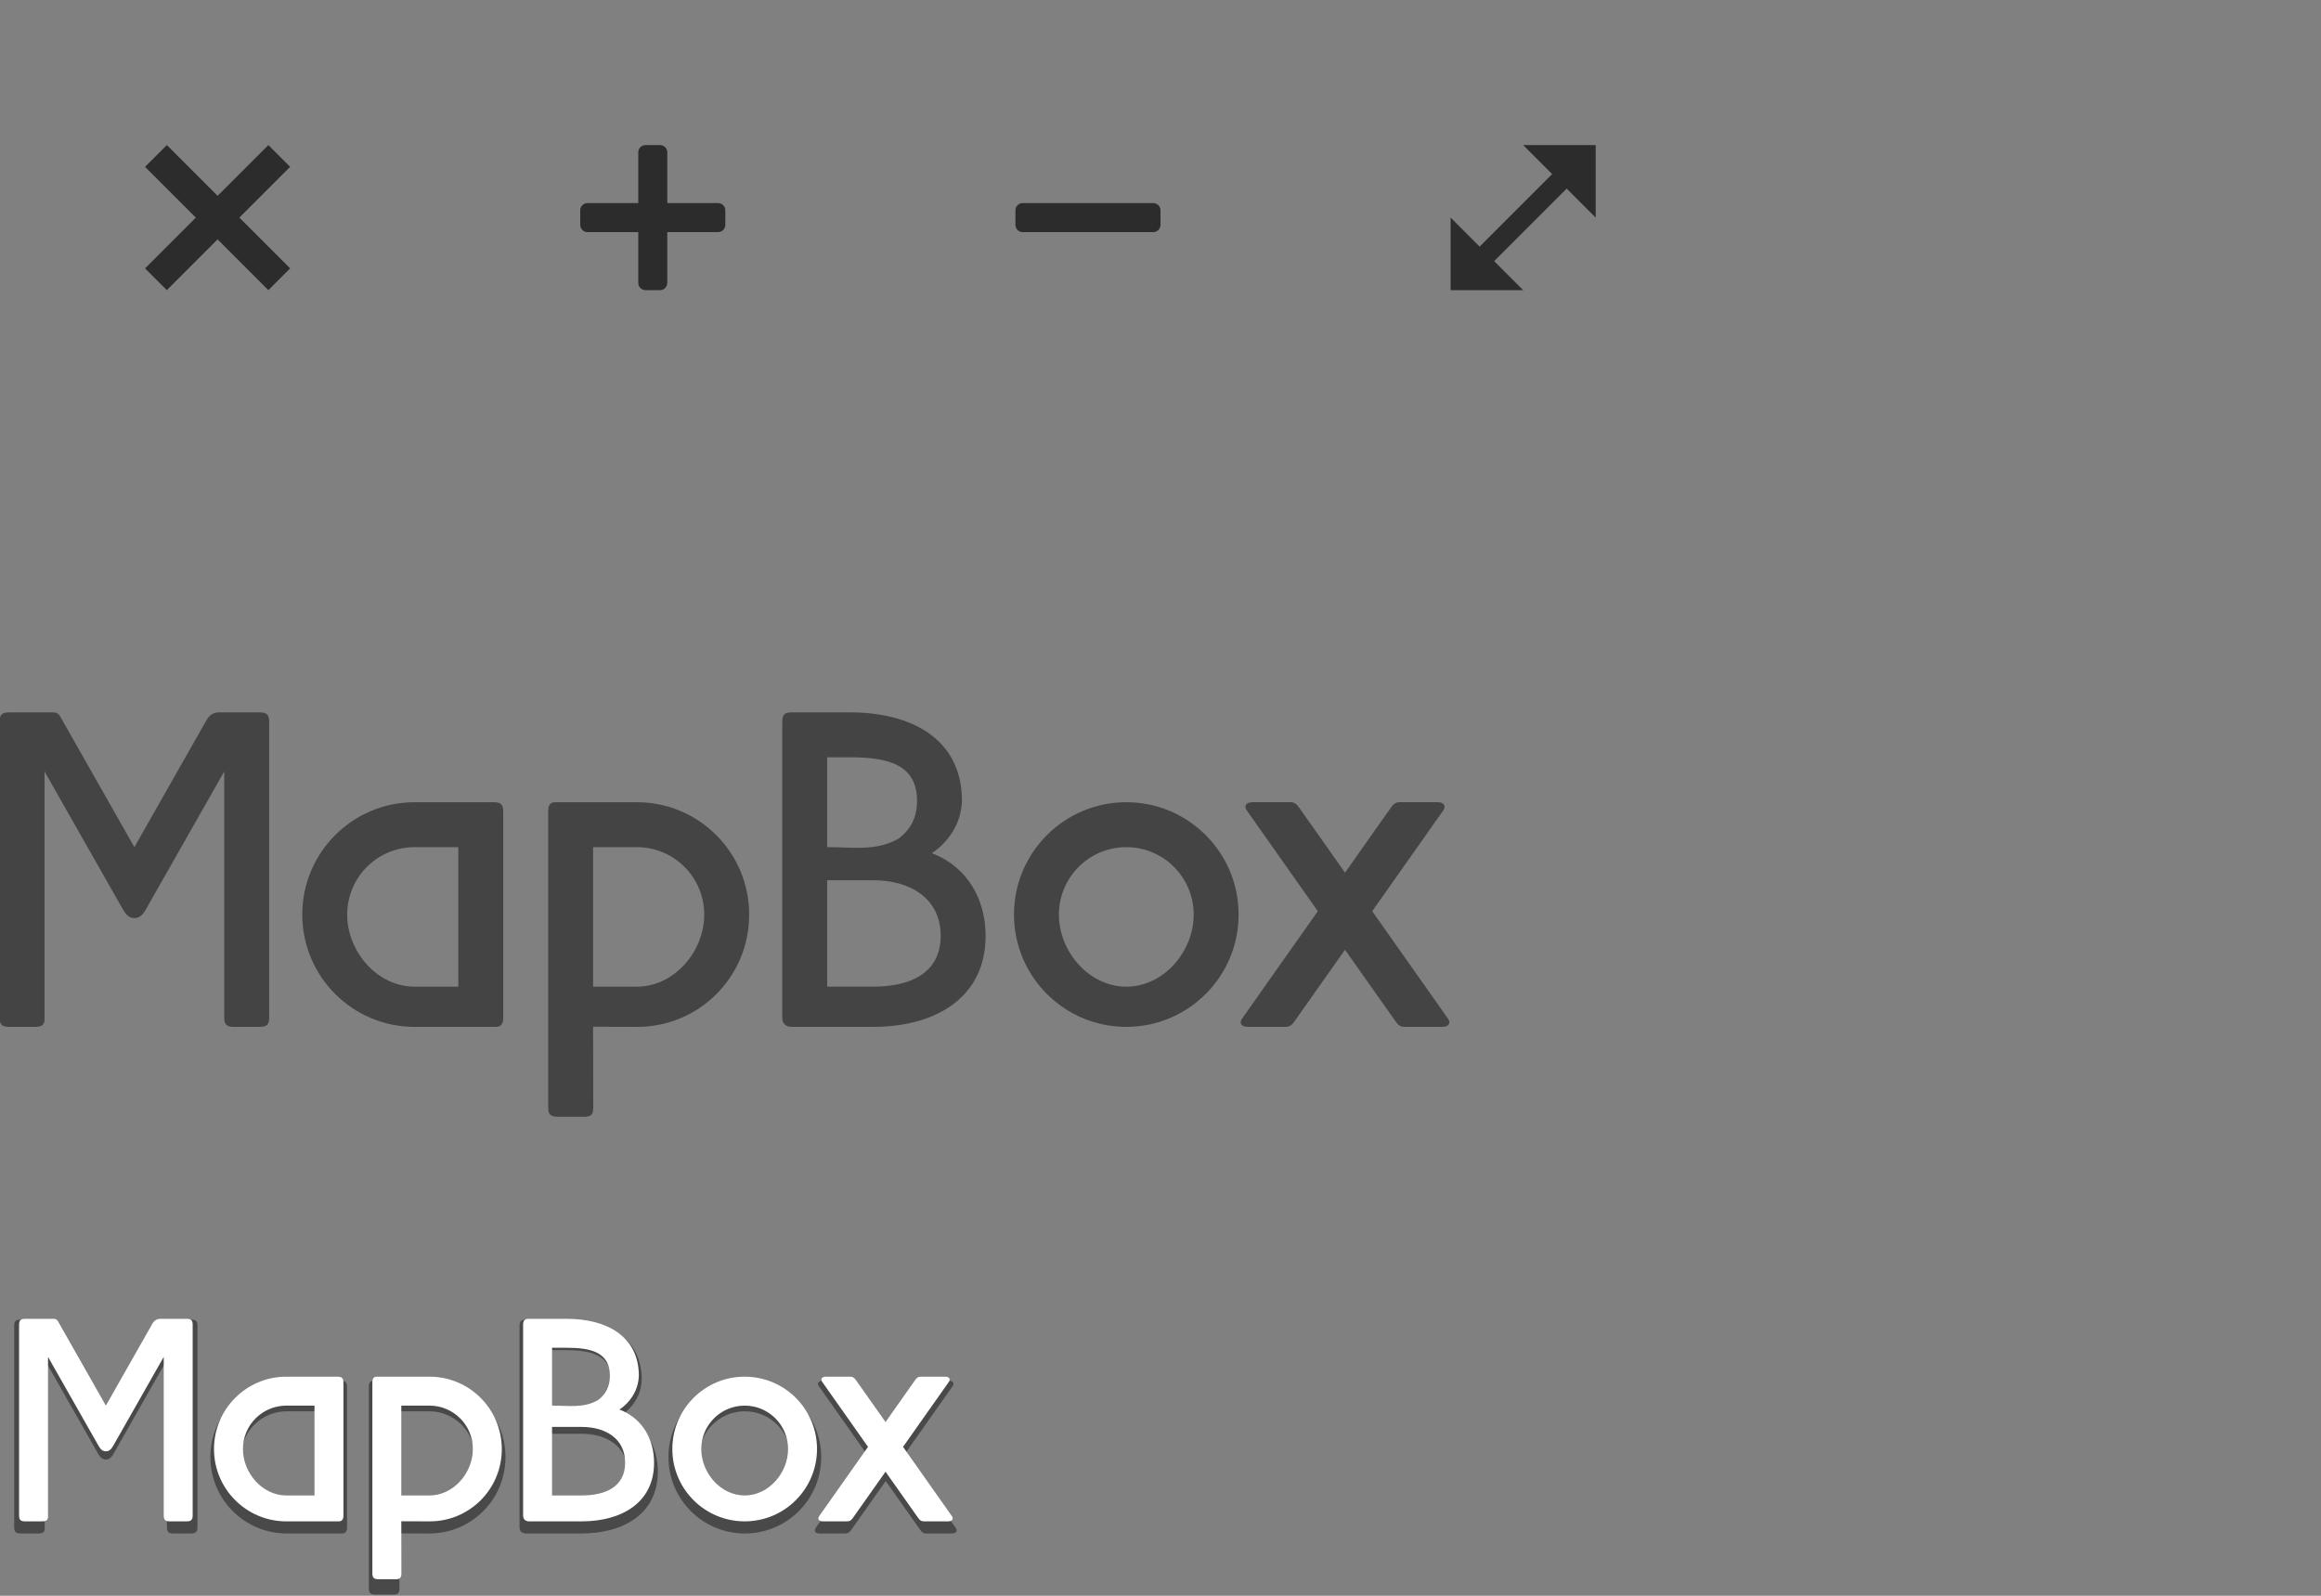 <?xml version="1.0" encoding="UTF-8" standalone="no"?>
<!-- Created with Inkscape (http://www.inkscape.org/) -->

<svg
   xmlns:dc="http://purl.org/dc/elements/1.1/"
   xmlns:cc="http://creativecommons.org/ns#"
   xmlns:rdf="http://www.w3.org/1999/02/22-rdf-syntax-ns#"
   xmlns:svg="http://www.w3.org/2000/svg"
   xmlns="http://www.w3.org/2000/svg"
   xmlns:xlink="http://www.w3.org/1999/xlink"
   xmlns:sodipodi="http://sodipodi.sourceforge.net/DTD/sodipodi-0.dtd"
   xmlns:inkscape="http://www.inkscape.org/namespaces/inkscape"
   width="160"
   height="110"
   id="svg3025"
   version="1.1"
   inkscape:version="0.48.2 r9819"
   sodipodi:docname="controls.svg"
   inkscape:export-filename="/Users/saman/work_repos/tilestream-pro/assets/images/controls.png"
   inkscape:export-xdpi="90"
   inkscape:export-ydpi="90">
  <rect width="100%" height="100%" fill="#808080" stroke="none"/>
  <defs
     id="defs3027">
    <linearGradient
       inkscape:collect="always"
       xlink:href="#linearGradient8897"
       id="linearGradient5282"
       gradientUnits="userSpaceOnUse"
       gradientTransform="translate(371.584,256.794)"
       x1="28.294"
       y1="56.197"
       x2="68.21"
       y2="38.447" />
    <linearGradient
       inkscape:collect="always"
       id="linearGradient8897">
      <stop
         style="stop-color:#000000;stop-opacity:1;"
         offset="0"
         id="stop8899" />
      <stop
         style="stop-color:#000000;stop-opacity:0;"
         offset="1"
         id="stop8901" />
    </linearGradient>
    <linearGradient
       inkscape:collect="always"
       xlink:href="#linearGradient8620"
       id="linearGradient5284"
       gradientUnits="userSpaceOnUse"
       gradientTransform="matrix(3.237,0,0,3.237,367.11,197.54)"
       x1="50.153"
       y1="32.913"
       x2="48.493"
       y2="-1.628" />
    <linearGradient
       id="linearGradient8620">
      <stop
         style="stop-color:#877c9c;stop-opacity:1;"
         offset="0"
         id="stop8622" />
      <stop
         style="stop-color:#ffffff;stop-opacity:1;"
         offset="1"
         id="stop8624" />
    </linearGradient>
    <linearGradient
       inkscape:collect="always"
       xlink:href="#linearGradient8620"
       id="linearGradient5286"
       gradientUnits="userSpaceOnUse"
       gradientTransform="matrix(3.237,0,0,3.237,367.11,191.066)"
       x1="27.269"
       y1="25.181"
       x2="30.544"
       y2="9.625" />
    <linearGradient
       id="linearGradient5189">
      <stop
         style="stop-color:#877c9c;stop-opacity:1;"
         offset="0"
         id="stop5191" />
      <stop
         style="stop-color:#ffffff;stop-opacity:1;"
         offset="1"
         id="stop5193" />
    </linearGradient>
    <linearGradient
       inkscape:collect="always"
       xlink:href="#linearGradient8620"
       id="linearGradient5288"
       gradientUnits="userSpaceOnUse"
       gradientTransform="matrix(3.185,0,0,3.278,368.728,190.216)"
       x1="19.32"
       y1="22.763"
       x2="11.093"
       y2="3.04" />
    <linearGradient
       id="linearGradient5196">
      <stop
         style="stop-color:#877c9c;stop-opacity:1;"
         offset="0"
         id="stop5198" />
      <stop
         style="stop-color:#ffffff;stop-opacity:1;"
         offset="1"
         id="stop5200" />
    </linearGradient>
    <radialGradient
       inkscape:collect="always"
       xlink:href="#linearGradient8897"
       id="radialGradient5290"
       gradientUnits="userSpaceOnUse"
       gradientTransform="matrix(1,0,0,0.398,0,12.813)"
       cx="30.406"
       cy="21.295"
       fx="30.406"
       fy="21.295"
       r="23.335" />
    <radialGradient
       inkscape:collect="always"
       xlink:href="#linearGradient8705-6"
       id="radialGradient5292"
       gradientUnits="userSpaceOnUse"
       gradientTransform="matrix(1.479,0,0,1.476,-14.368,-4.565)"
       cx="30"
       cy="9.245"
       fx="30"
       fy="9.245"
       r="19.971" />
    <linearGradient
       id="linearGradient8705-6">
      <stop
         style="stop-color:#00c4cc;stop-opacity:1"
         offset="0"
         id="stop8707-8" />
      <stop
         style="stop-color:#00438a;stop-opacity:1"
         offset="1"
         id="stop8709-5" />
    </linearGradient>
    <radialGradient
       inkscape:collect="always"
       xlink:href="#linearGradient8713-1"
       id="radialGradient5294"
       gradientUnits="userSpaceOnUse"
       gradientTransform="matrix(3.9,0,0,3.405,353.305,189.594)"
       cx="30.884"
       cy="8.444"
       fx="30.884"
       fy="8.444"
       r="20" />
    <linearGradient
       id="linearGradient8713-1">
      <stop
         id="stop8715-3"
         offset="0"
         style="stop-color:#ffffff;stop-opacity:1" />
      <stop
         style="stop-color:#65bf31;stop-opacity:1;"
         offset="0.55"
         id="stop8721-1" />
      <stop
         id="stop8717-5"
         offset="1"
         style="stop-color:#ffbf80;stop-opacity:1" />
    </linearGradient>
    <clipPath
       clipPathUnits="userSpaceOnUse"
       id="clipPath4350">
      <path
         inkscape:export-ydpi="270.20001"
         inkscape:export-xdpi="270.20001"
         inkscape:export-filename="/home/aj/Projects/devseed/MapBox/logo6.png"
         d="m 50,24 a 20,20 0 1 1 -40,0 20,20 0 1 1 40,0 z"
         sodipodi:ry="20"
         sodipodi:rx="20"
         sodipodi:cy="24"
         sodipodi:cx="30"
         id="path4352"
         style="color:#000000;fill:#2e3436;fill-opacity:1;fill-rule:nonzero;stroke:none;stroke-width:1;marker:none;visibility:visible;display:inline;overflow:visible;enable-background:accumulate"
         sodipodi:type="arc"
         transform="matrix(0.535,0,0,0.734,15.433,3.895)" />
    </clipPath>
    <linearGradient
       inkscape:collect="always"
       xlink:href="#linearGradient8620"
       id="linearGradient5296"
       gradientUnits="userSpaceOnUse"
       gradientTransform="matrix(3.237,0,0,3.237,367.11,191.066)"
       x1="13.519"
       y1="101.491"
       x2="23.34"
       y2="12.831" />
    <linearGradient
       id="linearGradient5221">
      <stop
         style="stop-color:#877c9c;stop-opacity:1;"
         offset="0"
         id="stop5223" />
      <stop
         style="stop-color:#ffffff;stop-opacity:1;"
         offset="1"
         id="stop5225" />
    </linearGradient>
    <linearGradient
       inkscape:collect="always"
       xlink:href="#linearGradient8620"
       id="linearGradient5298"
       gradientUnits="userSpaceOnUse"
       gradientTransform="matrix(3.237,0,0,3.237,367.11,191.066)"
       x1="47.6"
       y1="57"
       x2="33.239"
       y2="29.36" />
    <linearGradient
       id="linearGradient5228">
      <stop
         style="stop-color:#877c9c;stop-opacity:1;"
         offset="0"
         id="stop5230" />
      <stop
         style="stop-color:#ffffff;stop-opacity:1;"
         offset="1"
         id="stop5232" />
    </linearGradient>
    <linearGradient
       inkscape:collect="always"
       xlink:href="#linearGradient4830"
       id="linearGradient5300"
       gradientUnits="userSpaceOnUse"
       x1="57.465"
       y1="40.602"
       x2="56.703"
       y2="41.446" />
    <linearGradient
       inkscape:collect="always"
       id="linearGradient4830">
      <stop
         style="stop-color:#000000;stop-opacity:0.502"
         offset="0"
         id="stop4832" />
      <stop
         style="stop-color:#000000;stop-opacity:0;"
         offset="1"
         id="stop4834" />
    </linearGradient>
    <linearGradient
       inkscape:collect="always"
       xlink:href="#linearGradient8620"
       id="linearGradient5302"
       gradientUnits="userSpaceOnUse"
       gradientTransform="matrix(3.237,0,0,3.237,366.251,191.066)"
       x1="57.945"
       y1="30.622"
       x2="27.12"
       y2="46.943" />
    <linearGradient
       id="linearGradient5239">
      <stop
         style="stop-color:#877c9c;stop-opacity:1;"
         offset="0"
         id="stop5241" />
      <stop
         style="stop-color:#ffffff;stop-opacity:1;"
         offset="1"
         id="stop5243" />
    </linearGradient>
    <linearGradient
       inkscape:collect="always"
       xlink:href="#linearGradient8620"
       id="linearGradient5304"
       gradientUnits="userSpaceOnUse"
       gradientTransform="matrix(3.237,0,0,3.237,373.584,191.066)"
       x1="61.798"
       y1="24.685"
       x2="50.438"
       y2="18.453" />
    <linearGradient
       id="linearGradient5246">
      <stop
         style="stop-color:#877c9c;stop-opacity:1;"
         offset="0"
         id="stop5248" />
      <stop
         style="stop-color:#ffffff;stop-opacity:1;"
         offset="1"
         id="stop5250" />
    </linearGradient>
    <radialGradient
       inkscape:collect="always"
       xlink:href="#linearGradient4830"
       id="radialGradient5306"
       gradientUnits="userSpaceOnUse"
       gradientTransform="matrix(0.185,0.094,-0.806,1.588,78.406,-28.761)"
       cx="57.064"
       cy="40.054"
       fx="57.064"
       fy="40.054"
       r="6.487" />
    <linearGradient
       inkscape:collect="always"
       xlink:href="#linearGradient8620"
       id="linearGradient5308"
       gradientUnits="userSpaceOnUse"
       gradientTransform="matrix(3.237,0,0,3.237,367.11,191.066)"
       x1="52.971"
       y1="44.094"
       x2="16.667"
       y2="30.57" />
    <linearGradient
       id="linearGradient5262">
      <stop
         style="stop-color:#877c9c;stop-opacity:1;"
         offset="0"
         id="stop5264" />
      <stop
         style="stop-color:#ffffff;stop-opacity:1;"
         offset="1"
         id="stop5266" />
    </linearGradient>
    <radialGradient
       inkscape:collect="always"
       xlink:href="#linearGradient8897"
       id="radialGradient5310"
       gradientUnits="userSpaceOnUse"
       gradientTransform="matrix(1,0,0,1.123,0,-3.677)"
       cx="47.141"
       cy="29.938"
       fx="47.141"
       fy="30.665"
       r="0.891" />
    <linearGradient
       inkscape:collect="always"
       xlink:href="#linearGradient8620"
       id="linearGradient5312"
       gradientUnits="userSpaceOnUse"
       gradientTransform="matrix(3.117,0,0,3.237,374.543,197.54)"
       x1="53.193"
       y1="21.428"
       x2="25.865"
       y2="9.504" />
    <linearGradient
       id="linearGradient5276">
      <stop
         style="stop-color:#877c9c;stop-opacity:1;"
         offset="0"
         id="stop5278" />
      <stop
         style="stop-color:#ffffff;stop-opacity:1;"
         offset="1"
         id="stop5280" />
    </linearGradient>
    <linearGradient
       inkscape:collect="always"
       xlink:href="#linearGradient4145"
       id="linearGradient5314"
       gradientUnits="userSpaceOnUse"
       gradientTransform="matrix(0.629,0,0,0.629,29,14.047)"
       x1="34.287"
       y1="29.25"
       x2="52.838"
       y2="34.221" />
    <linearGradient
       id="linearGradient4145">
      <stop
         style="stop-color:#ffffff;stop-opacity:1;"
         offset="0"
         id="stop4147-1" />
      <stop
         style="stop-color:#ffffff;stop-opacity:0;"
         offset="1"
         id="stop4149" />
    </linearGradient>
    <linearGradient
       inkscape:collect="always"
       xlink:href="#linearGradient8620"
       id="linearGradient5316"
       gradientUnits="userSpaceOnUse"
       gradientTransform="matrix(2.249,0,0,2.249,393.12,433.258)"
       x1="25.884"
       y1="15.544"
       x2="12.527"
       y2="-74.109" />
    <linearGradient
       id="linearGradient5287">
      <stop
         style="stop-color:#877c9c;stop-opacity:1;"
         offset="0"
         id="stop5289" />
      <stop
         style="stop-color:#ffffff;stop-opacity:1;"
         offset="1"
         id="stop5291" />
    </linearGradient>
  </defs>
  <sodipodi:namedview
     id="base"
     pagecolor="#ffffff"
     bordercolor="#666666"
     borderopacity="1.0"
     inkscape:pageopacity="0.0"
     inkscape:pageshadow="2"
     inkscape:zoom="1"
     inkscape:cx="58.004102"
     inkscape:cy="16.307182"
     inkscape:document-units="px"
     inkscape:current-layer="layer1"
     showgrid="false"
     inkscape:window-width="1369"
     inkscape:window-height="696"
     inkscape:window-x="59"
     inkscape:window-y="31"
     inkscape:window-maximized="0"
     showguides="true"
     inkscape:guide-bbox="true">
    <inkscape:grid
       type="xygrid"
       id="grid3033"
       empspacing="5"
       visible="true"
       enabled="true"
       snapvisiblegridlinesonly="true" />
    <sodipodi:guide
       orientation="0,1"
       position="-286,277"
       id="guide16409" />
  </sodipodi:namedview>
  <g
     inkscape:label="Layer 1"
     inkscape:groupmode="layer"
     id="layer1"
     transform="translate(0,-942.362)">
    <g
       style="font-size:24.948px;font-style:normal;font-variant:normal;font-weight:bold;font-stretch:normal;text-indent:0;text-align:start;text-decoration:none;line-height:150%;letter-spacing:normal;word-spacing:normal;text-transform:none;direction:ltr;block-progression:tb;writing-mode:lr-tb;text-anchor:start;color:#000000;fill:#000000;fill-opacity:0.251;fill-rule:nonzero;stroke:#000000;stroke-width:1.333;stroke-miterlimit:4;stroke-opacity:0.251;stroke-dasharray:none;marker:none;visibility:visible;display:inline;overflow:visible;enable-background:accumulate;font-family:PetitaBold;-inkscape-font-specification:PetitaBold Medium"
       id="g3926"
       transform="matrix(0.75,0,0,0.75,-36.5,280.071)" />
    <path
       style="color:#000000;fill:#202020;fill-opacity:0.878;fill-rule:nonzero;stroke:none;stroke-width:1;marker:none;visibility:visible;display:inline;overflow:visible;enable-background:accumulate"
       d="m 11.5,952.362 -1.5,1.5 3.5,3.5 -3.5,3.5 1.5,1.5 3.5,-3.5 3.5,3.5 1.5,-1.5 -3.5,-3.5 3.5,-3.5 -1.5,-1.5 -3.5,3.5 z"
       id="path3007"
       inkscape:connector-curvature="0"
       sodipodi:nodetypes="ccccccccccccc" />
    <path
       id="path2461-7"
       d="m 44.5,952.362 c -0.277,0 -0.5,0.223 -0.5,0.5 l 0,3.5 -3.5,0 c -0.277,0 -0.5,0.223 -0.5,0.5 l 0,1 c 0,0.277 0.223,0.5 0.5,0.5 l 3.5,0 0,3.5 c 0,0.277 0.223,0.5 0.5,0.5 l 1,0 c 0.277,0 0.5,-0.223 0.5,-0.5 l 0,-3.5 3.5,0 c 0.277,0 0.5,-0.223 0.5,-0.5 l 0,-1 c 0,-0.277 -0.223,-0.5 -0.5,-0.5 l -3.5,0 0,-3.5 c 0,-0.277 -0.223,-0.5 -0.5,-0.5 l -1,0 z"
       style="color:#000000;fill:#202020;fill-opacity:0.878;fill-rule:nonzero;stroke:none;stroke-width:1;marker:none;visibility:visible;display:inline;overflow:visible;enable-background:accumulate"
       sodipodi:nodetypes="ccccccccccccccccccccc"
       inkscape:connector-curvature="0" />
    <path
       id="path2461-7-2"
       d="m 70.5,956.362 c -0.277,0 -0.5,0.223 -0.5,0.5 l 0,1 c 0,0.277 0.223,0.5 0.5,0.5 l 9,0 c 0.277,0 0.5,-0.223 0.5,-0.5 l 0,-1 c 0,-0.277 -0.223,-0.5 -0.5,-0.5 z"
       style="color:#000000;fill:#202020;fill-opacity:0.878;fill-rule:nonzero;stroke:none;stroke-width:1;marker:none;visibility:visible;display:inline;overflow:visible;enable-background:accumulate"
       sodipodi:nodetypes="ccccccccc"
       inkscape:connector-curvature="0" />
    <path
       sodipodi:nodetypes="ccccccccccc"
       inkscape:connector-curvature="0"
       id="path6407"
       d="m 110,952.362 0,5 -2,-2 -5,5 2,2 -5,0 0,-5 2,2 5,-5 -2,-2 z"
       style="color:#000000;fill:#202020;fill-opacity:0.878;fill-rule:nonzero;stroke:none;stroke-width:1;marker:none;visibility:visible;display:inline;overflow:visible;enable-background:accumulate" />
    <g
       style="fill:#444444;fill-opacity:1;display:inline"
       id="g4204"
       transform="translate(0,741.315)">
      <g
         id="g116724"
         transform="matrix(0.163,0,0,0.163,-12.578,322.1)"
         style="fill:#444444;fill-opacity:1;display:inline"
         inkscape:export-filename="/Users/saman/work_repos/graphics/mapbox/flyer/mapbox_flier_front_8.5x5.5.png"
         inkscape:export-xdpi="300"
         inkscape:export-ydpi="300">
        <path
           sodipodi:nodetypes="csssssccsccccsss"
           id="path116726"
           d="m 252.5,-403.397 c -26.234,0 -47.5,21.266 -47.5,47.5 0,26.234 21.266,47.5 47.5,47.5 l 34.531,-2e-5 c 2.119,-1e-5 2.969,-1.582 2.969,-3.75 l 0,-87.25 c 0,-3 -1,-4 -4,-4 z m 0,19 18.5,0 0,6.844 0,45.312 0,6.844 -18.5,0 c -15.74,0 -28.5,-14.76 -28.5,-30.5 0,-15.74 12.76,-28.5 28.5,-28.5 z"
           clip-path="none"
           style="color:#000000;fill:#444444;fill-opacity:1;fill-rule:nonzero;stroke:none;stroke-width:50;marker:none;visibility:visible;display:inline;overflow:visible;enable-background:accumulate"
           inkscape:connector-curvature="0" />
        <path
           sodipodi:nodetypes="sssssccssscsssssscscscs"
           id="path116728"
           d="m 81,-441.397 c -3,0 -4,1 -4,4 l 0,125 c 0,3 1,4 4,4 l 11.125,0 c 2.444,0 3.545,-0.694 3.875,-2.562 l 0,-105.438 33.25,58.5 c 1.326,2.333 2.75,3.487 4.75,3.5 2,0.013 3.424,-1.167 4.75,-3.5 l 33.25,-58.5 0,104 c 0,3 1,4 4,4 l 11,0 c 3,0 4,-1 4,-4 l 0,-125 c 0,-3 -1,-4 -4,-4 l -17.125,0 c -2.495,0 -4.145,1.069 -5.5,3.5 l -30.375,53.5 -30.438,-53.594 c -1.131,-1.991 -1.504,-3.406 -4,-3.406 z"
           style="color:#000000;fill:#444444;fill-opacity:1;fill-rule:nonzero;stroke:none;stroke-width:50;marker:none;visibility:visible;display:inline;overflow:visible;enable-background:accumulate"
           inkscape:connector-curvature="0" />
        <path
           sodipodi:nodetypes="sssscscsscssscsss"
           id="path116730"
           d="m 311.969,-403.397 c -2.201,-3.2e-4 -2.969,1.312 -2.969,3.938 l 0,125.062 c 0,3 0.996,4 4.016,4 l 11.51,0 c 2.749,0 3.546,-1.181 3.541,-3.875 L 328,-308.459 c 6.077,0.036 12.586,0.036 18.5,0.062 26.121,0.118 47.5,-20.962 47.5,-47.5 0,-26.234 -21.266,-47.526 -47.5,-47.5 -11.541,0.012 -23.003,0.002 -34.531,0 z m 16.031,19 18.5,0 c 15.74,0 28.5,12.76 28.5,28.5 0,15.74 -12.76,30.5 -28.5,30.5 l -18.5,0 z"
           clip-path="none"
           style="color:#000000;fill:#444444;fill-opacity:1;fill-rule:nonzero;stroke:none;stroke-width:50;marker:none;visibility:visible;display:inline;overflow:visible;enable-background:accumulate"
           inkscape:connector-curvature="0" />
        <path
           sodipodi:nodetypes="ssssssssss"
           inkscape:connector-curvature="0"
           style="color:#000000;fill:#444444;fill-opacity:1;fill-rule:nonzero;stroke:none;stroke-width:50;marker:none;visibility:visible;display:inline;overflow:visible;enable-background:accumulate"
           d="m 553.5,-403.397 c 26.234,0 47.5,21.266 47.5,47.5 0,26.234 -21.266,47.5 -47.5,47.5 -26.234,0 -47.5,-21.266 -47.5,-47.5 0,-26.234 21.266,-47.5 47.5,-47.5 z m 0,19 c -15.74,0 -28.5,12.76 -28.5,28.5 0,15.74 12.76,30.5 28.5,30.5 15.74,0 28.5,-14.76 28.5,-30.5 0,-15.74 -12.76,-28.5 -28.5,-28.5 z"
           id="path116732"
           clip-path="none" />
        <path
           style="color:#000000;fill:#444444;fill-opacity:1;fill-rule:nonzero;stroke:none;stroke-width:50;marker:none;visibility:visible;display:inline;overflow:visible;enable-background:accumulate"
           d="m 412,-441.406 c -3,0 -4,1 -4,4 l 0,125.156 c 0,2.549 1.574,3.844 4.031,3.844 l 34.469,0 c 26.234,0 47.5,-12.266 47.5,-38.5 0,-15.083 -7.419,-29.095 -22.75,-34.938 0,0 12.479,-7.371 12.75,-22.5 -0.24,-25.916 -21.415,-37.062 -47.5,-37.062 z m 15,19 9.5,0 c 15.74,0 28.5,2.76 28.5,18.5 0,7.509 -3.281,12.505 -7.656,15.781 -9.309,5.536 -19.343,3.719 -30.344,3.719 z m 0,52 19.5,0 c 15.74,0 28.5,7.76 28.5,23.5 0,15.74 -12.76,21.5 -28.5,21.5 -6.472,9e-5 -13.007,0 -19.5,0 z"
           id="path116734"
           inkscape:connector-curvature="0"
           sodipodi:nodetypes="ssssssccsscssccccssccc" />
        <path
           sodipodi:nodetypes="scccsscccsscccsscccss"
           style="color:#000000;fill:#444444;fill-opacity:1;fill-rule:nonzero;stroke:none;stroke-width:2;marker:none;visibility:visible;display:inline;overflow:visible;enable-background:accumulate"
           d="m 606.812,-403.406 c -2.691,0 -3.733,1.668 -2.25,3.625 l 29.938,42.472 -31.938,45.278 c -1.483,1.957 -0.441,3.625 2.25,3.625 l 16.156,0 c 1.674,0 2.621,-0.858 3.625,-2.281 l 21.397,-30.322 21.416,30.322 c 1.004,1.424 1.951,2.281 3.625,2.281 l 16.156,0 c 2.691,0 3.733,-1.668 2.25,-3.625 L 657.5,-357.312 l 29.938,-42.469 c 1.483,-1.957 0.441,-3.625 -2.25,-3.625 l -16.156,0 c -1.674,0 -2.621,0.858 -3.625,2.281 l -19.405,27.508 -19.407,-27.508 c -1.004,-1.424 -1.951,-2.281 -3.625,-2.281 z"
           id="path116736"
           inkscape:connector-curvature="0" />
      </g>
    </g>
    <g
       id="g4658"
       transform="translate(1.333,-57.979)">
      <g
         transform="matrix(0.68,0,0,0.68,-1.793,921.202)"
         id="g4625"
         style="color:#000000;fill:#000000;fill-opacity:0.426;fill-rule:nonzero;stroke:none;stroke-width:1.47px;marker:none;visibility:visible;display:inline;overflow:visible;enable-background:accumulate">
        <g
           inkscape:export-ydpi="300"
           inkscape:export-xdpi="300"
           inkscape:export-filename="/Users/saman/work_repos/graphics/mapbox/flyer/mapbox_flier_front_8.5x5.5.png"
           style="color:#000000;fill:#000000;fill-opacity:0.426;fill-rule:nonzero;stroke:none;stroke-width:9.001px;marker:none;visibility:visible;display:inline;overflow:visible;enable-background:accumulate"
           transform="matrix(0.163,0,0,0.163,-12.578,322.1)"
           id="g4627">
          <path
             inkscape:connector-curvature="0"
             style="color:#000000;fill:#000000;fill-opacity:0.426;fill-rule:nonzero;stroke:none;stroke-width:9.001px;marker:none;visibility:visible;display:inline;overflow:visible;enable-background:accumulate"
             clip-path="none"
             d="m 259.661,-403.397 c -26.234,0 -47.5,21.266 -47.5,47.5 0,26.234 21.266,47.5 47.5,47.5 l 34.531,-2e-5 c 2.119,-1e-5 2.969,-1.582 2.969,-3.75 l 0,-87.25 c 0,-3 -1,-4 -4,-4 z m 0,19 18.5,0 0,6.844 0,45.312 0,6.844 -18.5,0 c -15.74,0 -28.5,-14.76 -28.5,-30.5 0,-15.74 12.76,-28.5 28.5,-28.5 z"
             id="path4629"
             sodipodi:nodetypes="csssssccsccccsss" />
          <path
             inkscape:connector-curvature="0"
             style="color:#000000;fill:#000000;fill-opacity:0.426;fill-rule:nonzero;stroke:none;stroke-width:9.001px;marker:none;visibility:visible;display:inline;overflow:visible;enable-background:accumulate"
             d="m 94.135,-441.397 c -3,0 -4,1 -4,4 l 0,125 c 0,3 1,4 4,4 l 11.125,0 c 2.444,0 3.545,-0.694 3.875,-2.562 l 0,-105.438 33.25,58.5 c 1.326,2.333 2.75,3.487 4.75,3.5 2,0.013 3.424,-1.167 4.75,-3.5 l 33.25,-58.5 0,104 c 0,3 1,4 4,4 l 11,0 c 3,0 4,-1 4,-4 l 0,-125 c 0,-3 -1,-4 -4,-4 l -17.125,0 c -2.495,0 -4.145,1.069 -5.5,3.5 l -30.375,53.5 -30.438,-53.594 c -1.131,-1.991 -1.504,-3.406 -4,-3.406 z"
             id="path4631"
             sodipodi:nodetypes="sssssccssscsssssscscscs" />
          <path
             inkscape:connector-curvature="0"
             style="color:#000000;fill:#000000;fill-opacity:0.426;fill-rule:nonzero;stroke:none;stroke-width:9.001px;marker:none;visibility:visible;display:inline;overflow:visible;enable-background:accumulate"
             clip-path="none"
             d="m 313.656,-403.397 c -2.201,-3.2e-4 -2.969,1.312 -2.969,3.938 l 0,125.062 c 0,3 0.996,4 4.016,4 l 11.51,0 c 2.749,0 3.546,-1.181 3.541,-3.875 l -0.067,-34.187 c 6.077,0.036 12.586,0.036 18.5,0.062 26.121,0.118 47.5,-20.962 47.5,-47.5 0,-26.234 -21.266,-47.526 -47.5,-47.5 -11.541,0.012 -23.003,0.002 -34.531,0 z m 16.031,19 18.5,0 c 15.74,0 28.5,12.76 28.5,28.5 0,15.74 -12.76,30.5 -28.5,30.5 l -18.5,0 z"
             id="path4633"
             sodipodi:nodetypes="sssscscsscssscsss" />
          <path
             clip-path="none"
             id="path4635"
             d="m 544.556,-403.397 c 26.234,0 47.5,21.266 47.5,47.5 0,26.234 -21.266,47.5 -47.5,47.5 -26.234,0 -47.5,-21.266 -47.5,-47.5 0,-26.234 21.266,-47.5 47.5,-47.5 z m 0,19 c -15.74,0 -28.5,12.76 -28.5,28.5 0,15.74 12.76,30.5 28.5,30.5 15.74,0 28.5,-14.76 28.5,-30.5 0,-15.74 -12.76,-28.5 -28.5,-28.5 z"
             style="color:#000000;fill:#000000;fill-opacity:0.426;fill-rule:nonzero;stroke:none;stroke-width:9.001px;marker:none;visibility:visible;display:inline;overflow:visible;enable-background:accumulate"
             inkscape:connector-curvature="0"
             sodipodi:nodetypes="ssssssssss" />
          <path
             sodipodi:nodetypes="ssssssccsscssccccssccc"
             inkscape:connector-curvature="0"
             id="path4637"
             d="m 408.45,-441.406 c -3,0 -4,1 -4,4 l 0,125.156 c 0,2.549 1.574,3.844 4.031,3.844 l 34.469,0 c 26.234,0 47.5,-12.266 47.5,-38.5 0,-15.083 -7.419,-29.095 -22.75,-34.938 0,0 12.479,-7.371 12.75,-22.5 -0.24,-25.916 -21.415,-37.062 -47.5,-37.062 z m 15,19 9.5,0 c 15.74,0 28.5,2.76 28.5,18.5 0,7.509 -3.281,12.505 -7.656,15.781 -9.309,5.536 -19.343,3.719 -30.344,3.719 z m 0,52 19.5,0 c 15.74,0 28.5,7.76 28.5,23.5 0,15.74 -12.76,21.5 -28.5,21.5 -6.472,9e-5 -13.007,0 -19.5,0 z"
             style="color:#000000;fill:#000000;fill-opacity:0.426;fill-rule:nonzero;stroke:none;stroke-width:9.001px;marker:none;visibility:visible;display:inline;overflow:visible;enable-background:accumulate" />
          <path
             inkscape:connector-curvature="0"
             id="path4639"
             d="m 593,-403.406 c -2.691,0 -3.733,1.668 -2.25,3.625 l 29.938,42.472 -31.938,45.278 c -1.483,1.957 -0.441,3.625 2.25,3.625 l 16.156,0 c 1.674,0 2.621,-0.858 3.625,-2.281 l 21.397,-30.322 21.416,30.322 c 1.004,1.424 1.951,2.281 3.625,2.281 l 16.156,0 c 2.691,0 3.733,-1.668 2.25,-3.625 l -31.938,-45.281 29.938,-42.469 c 1.483,-1.957 0.441,-3.625 -2.25,-3.625 l -16.156,0 c -1.674,0 -2.621,0.858 -3.625,2.281 l -19.405,27.508 -19.407,-27.508 c -1.004,-1.424 -1.951,-2.281 -3.625,-2.281 z"
             style="color:#000000;fill:#000000;fill-opacity:0.426;fill-rule:nonzero;stroke:none;stroke-width:9.001px;marker:none;visibility:visible;display:inline;overflow:visible;enable-background:accumulate"
             sodipodi:nodetypes="scccsscccsscccsscccss" />
        </g>
      </g>
      <g
         style="fill:#202020;fill-opacity:1;display:inline"
         id="g4607"
         transform="matrix(0.644,0,0,0.644,6.4010742e-8,930.152)">
        <g
           id="g4609"
           transform="matrix(0.163,0,0,0.163,-12.578,322.1)"
           style="fill:#202020;fill-opacity:1;display:inline"
           inkscape:export-filename="/Users/saman/work_repos/graphics/mapbox/flyer/mapbox_flier_front_8.5x5.5.png"
           inkscape:export-xdpi="300"
           inkscape:export-ydpi="300">
          <path
             sodipodi:nodetypes="csssssccsccccsss"
             id="path4611"
             d="m 252.5,-403.397 c -26.234,0 -47.5,21.266 -47.5,47.5 0,26.234 21.266,47.5 47.5,47.5 l 34.531,-2e-5 c 2.119,-1e-5 2.969,-1.582 2.969,-3.75 l 0,-87.25 c 0,-3 -1,-4 -4,-4 z m 0,19 18.5,0 0,6.844 0,45.312 0,6.844 -18.5,0 c -15.74,0 -28.5,-14.76 -28.5,-30.5 0,-15.74 12.76,-28.5 28.5,-28.5 z"
             clip-path="none"
             style="color:#000000;fill:#ffffff;fill-opacity:1;fill-rule:nonzero;stroke:none;stroke-width:50;marker:none;visibility:visible;display:inline;overflow:visible;enable-background:accumulate"
             inkscape:connector-curvature="0" />
          <path
             sodipodi:nodetypes="sssssccssscsssssscscscs"
             id="path4613"
             d="m 81,-441.397 c -3,0 -4,1 -4,4 l 0,125 c 0,3 1,4 4,4 l 11.125,0 c 2.444,0 3.545,-0.694 3.875,-2.562 l 0,-105.438 33.25,58.5 c 1.326,2.333 2.75,3.487 4.75,3.5 2,0.013 3.424,-1.167 4.75,-3.5 l 33.25,-58.5 0,104 c 0,3 1,4 4,4 l 11,0 c 3,0 4,-1 4,-4 l 0,-125 c 0,-3 -1,-4 -4,-4 l -17.125,0 c -2.495,0 -4.145,1.069 -5.5,3.5 l -30.375,53.5 -30.438,-53.594 c -1.131,-1.991 -1.504,-3.406 -4,-3.406 z"
             style="color:#000000;fill:#ffffff;fill-opacity:1;fill-rule:nonzero;stroke:none;stroke-width:50;marker:none;visibility:visible;display:inline;overflow:visible;enable-background:accumulate"
             inkscape:connector-curvature="0" />
          <path
             sodipodi:nodetypes="sssscscsscssscsss"
             id="path4615"
             d="m 311.969,-403.397 c -2.201,-3.2e-4 -2.969,1.312 -2.969,3.938 l 0,125.062 c 0,3 0.996,4 4.016,4 l 11.51,0 c 2.749,0 3.546,-1.181 3.541,-3.875 L 328,-308.459 c 6.077,0.036 12.586,0.036 18.5,0.062 26.121,0.118 47.5,-20.962 47.5,-47.5 0,-26.234 -21.266,-47.526 -47.5,-47.5 -11.541,0.012 -23.003,0.002 -34.531,0 z m 16.031,19 18.5,0 c 15.74,0 28.5,12.76 28.5,28.5 0,15.74 -12.76,30.5 -28.5,30.5 l -18.5,0 z"
             clip-path="none"
             style="color:#000000;fill:#ffffff;fill-opacity:1;fill-rule:nonzero;stroke:none;stroke-width:50;marker:none;visibility:visible;display:inline;overflow:visible;enable-background:accumulate"
             inkscape:connector-curvature="0" />
          <path
             sodipodi:nodetypes="ssssssssss"
             inkscape:connector-curvature="0"
             style="color:#000000;fill:#ffffff;fill-opacity:1;fill-rule:nonzero;stroke:none;stroke-width:50;marker:none;visibility:visible;display:inline;overflow:visible;enable-background:accumulate"
             d="m 553.5,-403.397 c 26.234,0 47.5,21.266 47.5,47.5 0,26.234 -21.266,47.5 -47.5,47.5 -26.234,0 -47.5,-21.266 -47.5,-47.5 0,-26.234 21.266,-47.5 47.5,-47.5 z m 0,19 c -15.74,0 -28.5,12.76 -28.5,28.5 0,15.74 12.76,30.5 28.5,30.5 15.74,0 28.5,-14.76 28.5,-30.5 0,-15.74 -12.76,-28.5 -28.5,-28.5 z"
             id="path4617"
             clip-path="none" />
          <path
             style="color:#000000;fill:#ffffff;fill-opacity:1;fill-rule:nonzero;stroke:none;stroke-width:50;marker:none;visibility:visible;display:inline;overflow:visible;enable-background:accumulate"
             d="m 412,-441.406 c -3,0 -4,1 -4,4 l 0,125.156 c 0,2.549 1.574,3.844 4.031,3.844 l 34.469,0 c 26.234,0 47.5,-12.266 47.5,-38.5 0,-15.083 -7.419,-29.095 -22.75,-34.938 0,0 12.479,-7.371 12.75,-22.5 -0.24,-25.916 -21.415,-37.062 -47.5,-37.062 z m 15,19 9.5,0 c 15.74,0 28.5,2.76 28.5,18.5 0,7.509 -3.281,12.505 -7.656,15.781 -9.309,5.536 -19.343,3.719 -30.344,3.719 z m 0,52 19.5,0 c 15.74,0 28.5,7.76 28.5,23.5 0,15.74 -12.76,21.5 -28.5,21.5 -6.472,9e-5 -13.007,0 -19.5,0 z"
             id="path4619"
             inkscape:connector-curvature="0"
             sodipodi:nodetypes="ssssssccsscssccccssccc" />
          <path
             sodipodi:nodetypes="scccsscccsscccsscccss"
             style="color:#000000;fill:#ffffff;fill-opacity:1;fill-rule:nonzero;stroke:none;stroke-width:2;marker:none;visibility:visible;display:inline;overflow:visible;enable-background:accumulate"
             d="m 606.812,-403.406 c -2.691,0 -3.733,1.668 -2.25,3.625 l 29.938,42.472 -31.938,45.278 c -1.483,1.957 -0.441,3.625 2.25,3.625 l 16.156,0 c 1.674,0 2.621,-0.858 3.625,-2.281 l 21.397,-30.322 21.416,30.322 c 1.004,1.424 1.951,2.281 3.625,2.281 l 16.156,0 c 2.691,0 3.733,-1.668 2.25,-3.625 L 657.5,-357.312 l 29.938,-42.469 c 1.483,-1.957 0.441,-3.625 -2.25,-3.625 l -16.156,0 c -1.674,0 -2.621,0.858 -3.625,2.281 l -19.405,27.508 -19.407,-27.508 c -1.004,-1.424 -1.951,-2.281 -3.625,-2.281 z"
             id="path4621"
             inkscape:connector-curvature="0" />
        </g>
      </g>
    </g>
  </g>
</svg>
